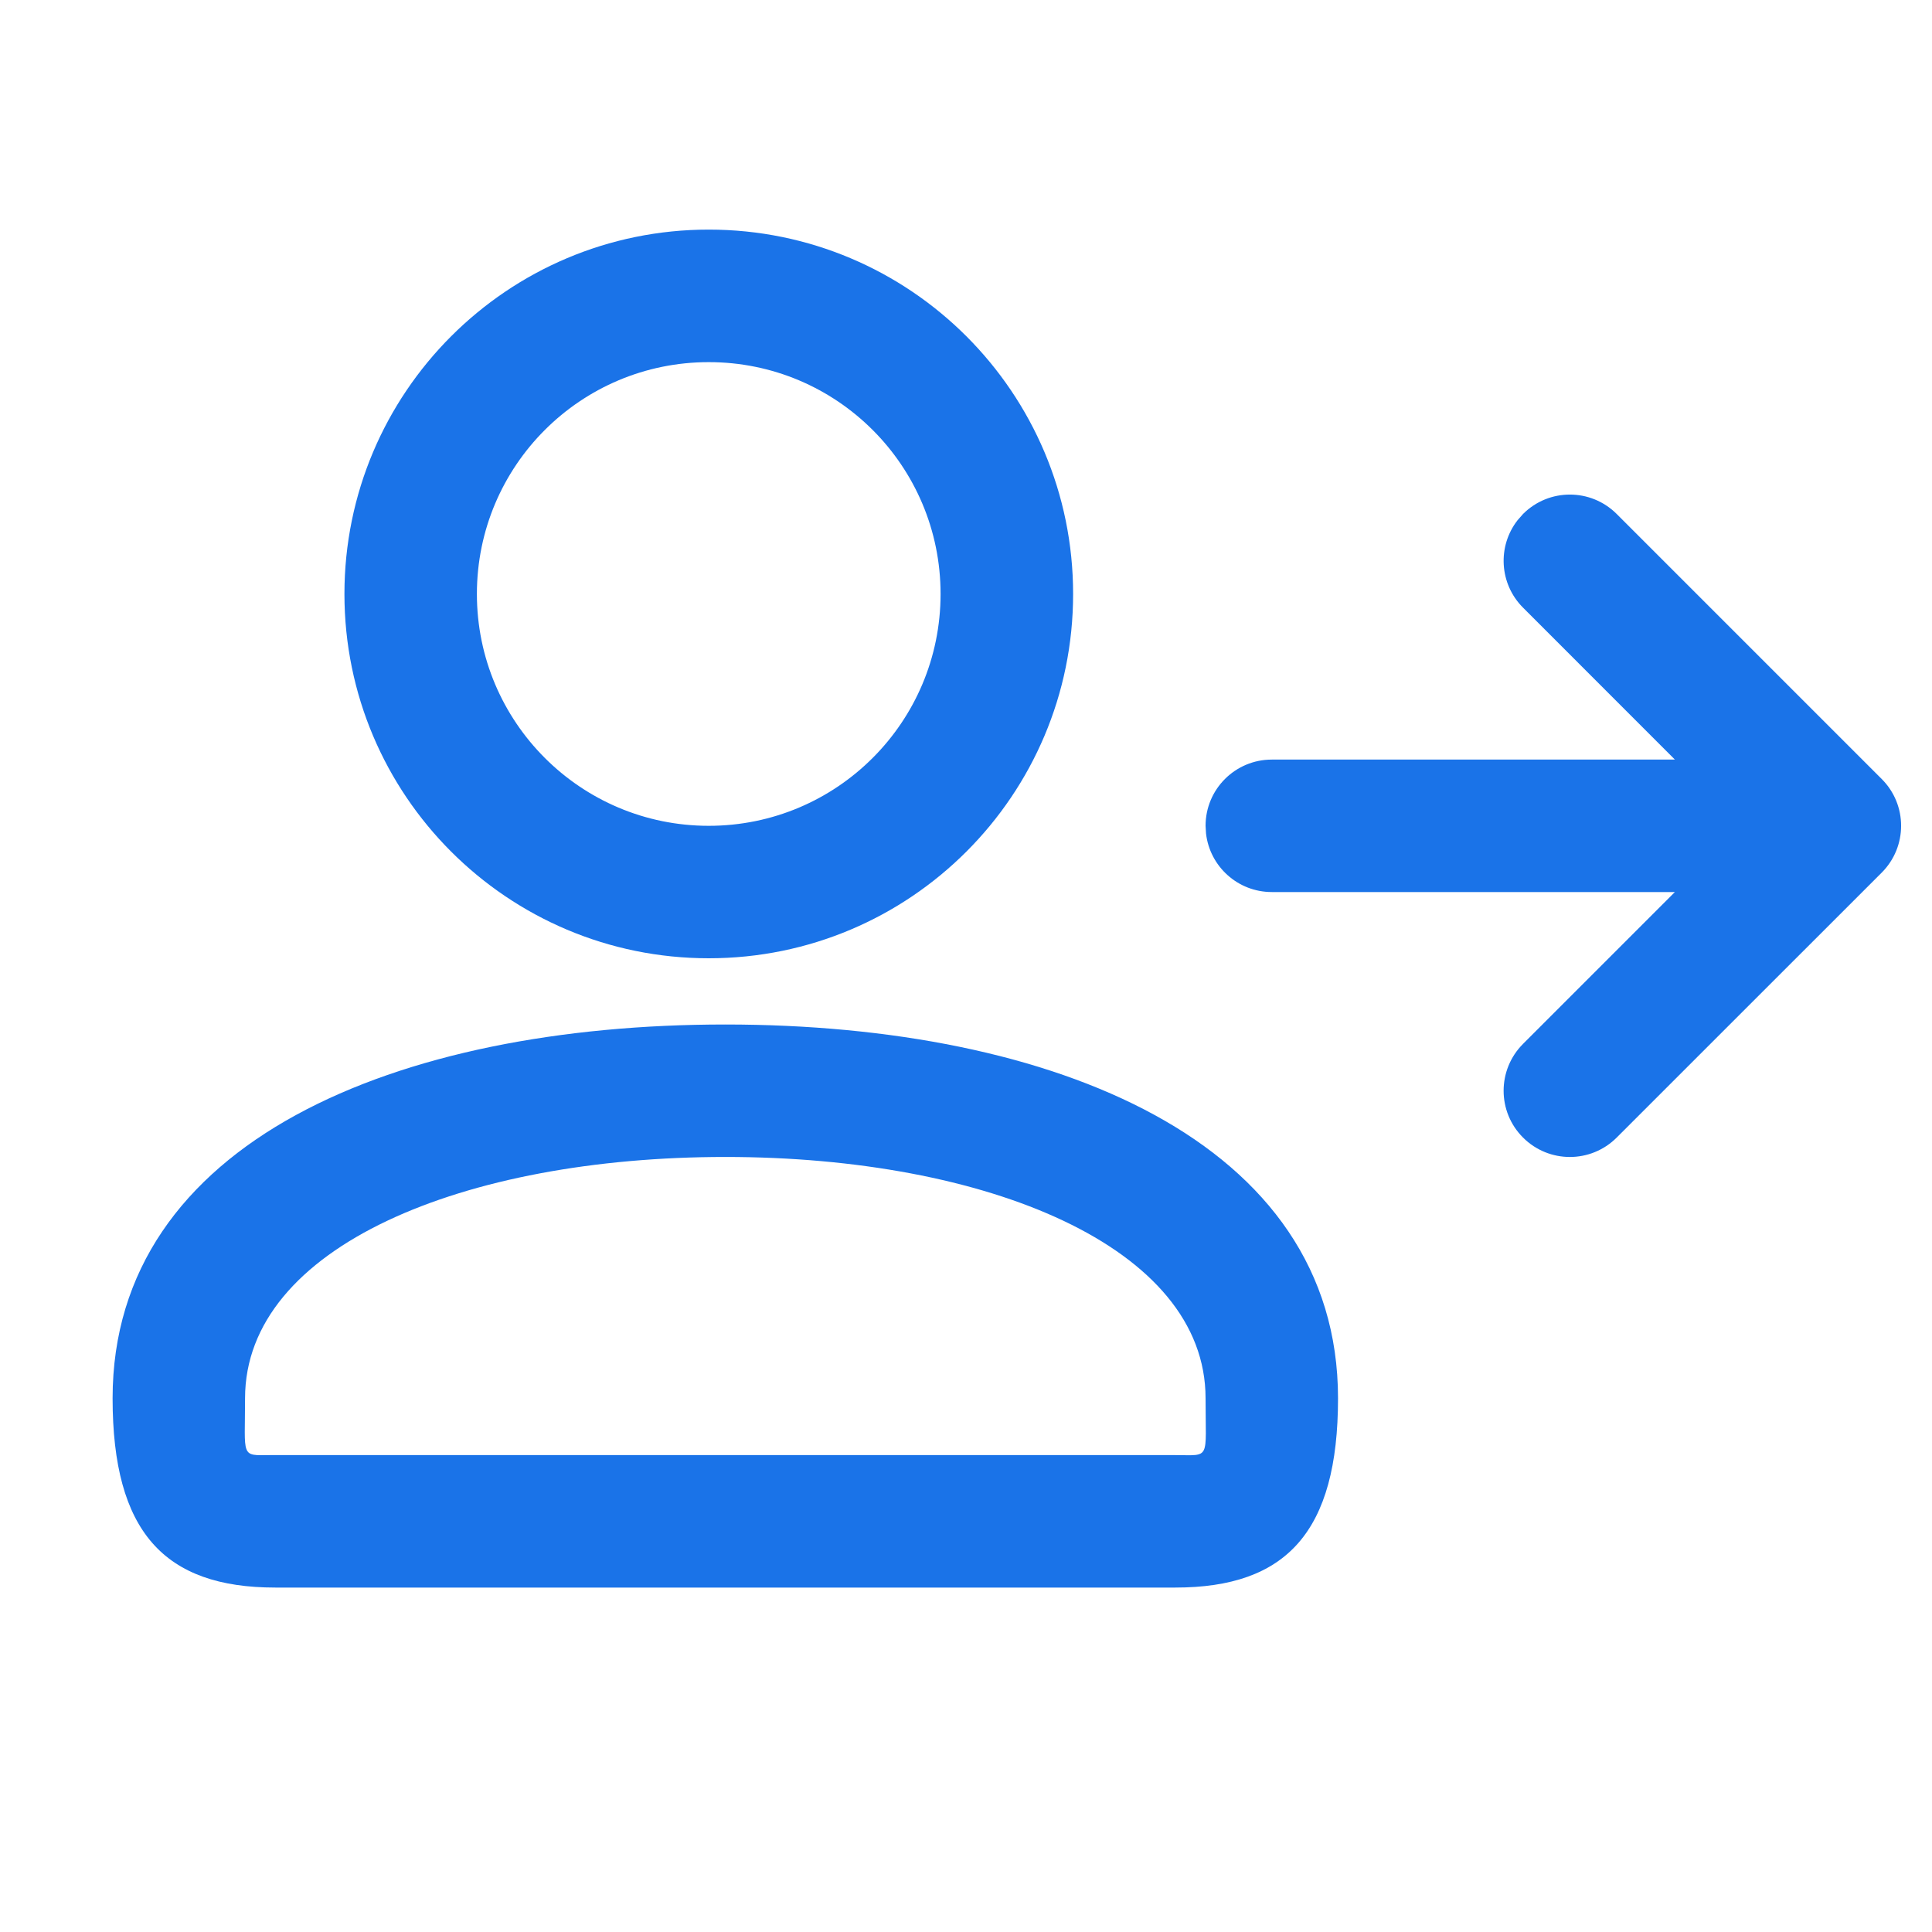 <svg width="25" height="25" viewBox="0 0 25 25" fill="none" xmlns="http://www.w3.org/2000/svg">
<path d="M9.386 13.257C13.629 13.257 17.314 14.768 17.314 18.094C17.314 19.822 16.645 20.543 15.209 20.543H3.562C2.127 20.543 1.457 19.822 1.457 18.094C1.457 14.768 5.142 13.257 9.386 13.257ZM9.386 14.971C6.003 14.971 3.171 16.133 3.171 18.094C3.171 18.858 3.11 18.834 3.49 18.829L15.209 18.829C15.669 18.829 15.6 18.902 15.6 18.094C15.6 16.133 12.768 14.971 9.386 14.971ZM19.708 6.651C20.043 6.316 20.585 6.316 20.92 6.651L24.349 10.08C24.684 10.414 24.684 10.957 24.349 11.292L20.92 14.72C20.585 15.055 20.043 15.055 19.708 14.72C19.373 14.386 19.373 13.843 19.708 13.508L21.673 11.543H16.457C16.017 11.543 15.655 11.212 15.606 10.786L15.6 10.686C15.6 10.212 15.984 9.829 16.457 9.829H21.673L19.708 7.863C19.399 7.554 19.375 7.068 19.637 6.732L19.708 6.651ZM9.171 2.971C11.776 2.971 13.886 5.081 13.886 7.686C13.886 10.29 11.776 12.4 9.171 12.4C6.567 12.4 4.457 10.29 4.457 7.686C4.457 5.081 6.567 2.971 9.171 2.971ZM9.171 4.686C7.514 4.686 6.171 6.028 6.171 7.686C6.171 9.343 7.514 10.686 9.171 10.686C10.829 10.686 12.171 9.343 12.171 7.686C12.171 6.028 10.829 4.686 9.171 4.686Z" fill="#1A73E8"/>
</svg>
